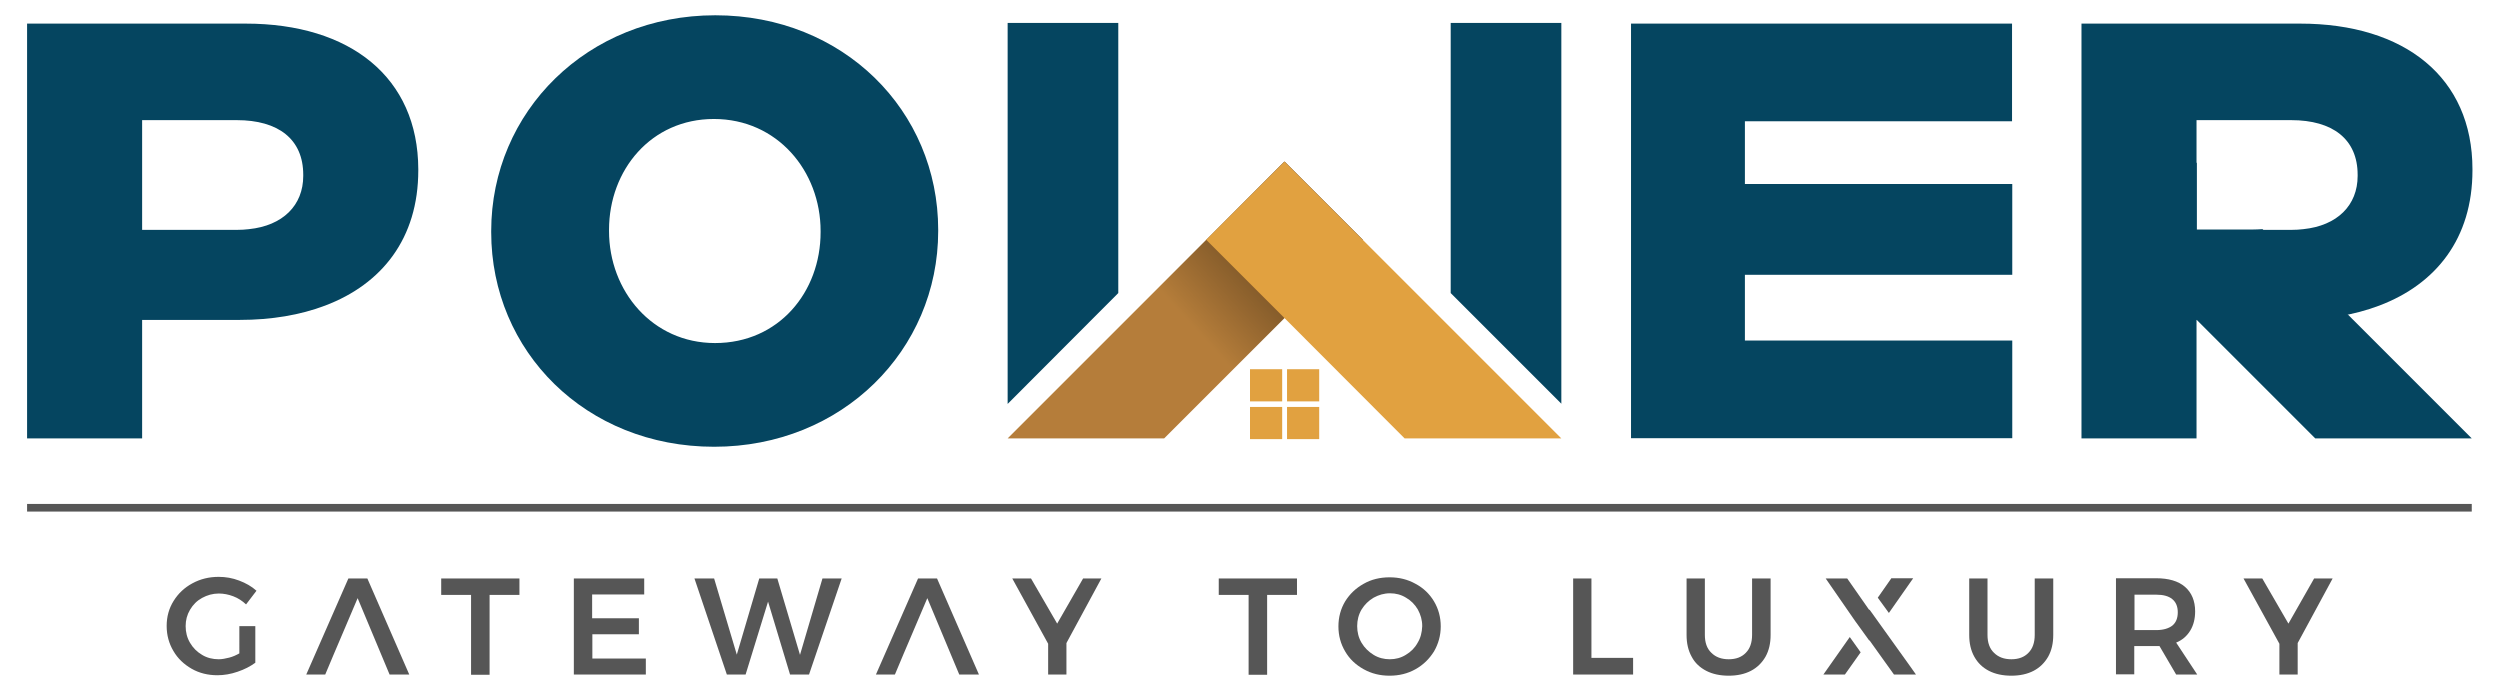 <?xml version="1.0" encoding="utf-8"?>
<!-- Generator: Adobe Illustrator 27.0.0, SVG Export Plug-In . SVG Version: 6.00 Build 0)  -->
<svg version="1.1" id="Layer_1" xmlns="http://www.w3.org/2000/svg" xmlns:xlink="http://www.w3.org/1999/xlink" x="0px" y="0px"
	 viewBox="0 0 1080 301.1" style="enable-background:new 0 0 1080 301.1;" xml:space="preserve">
<style type="text/css">
	.st0{fill:#565656;}
	.st1{fill:#054560;}
	.st2{fill:#B57D3A;}
	.st3{fill:url(#SVGID_1_);}
	.st4{fill:#E1A140;}
</style>
<g id="bg">
</g>
<g>
	<polygon class="st0" points="582.3,301.3 582.3,302.5 581,301.8 	"/>
	<path class="st1" d="M274.7,55.8"/>
	<polygon class="st1" points="250.1,170.5 235.8,163.3 235.8,163.3 	"/>
	<path class="st1" d="M106.1,10.2H11.7v179.2h49.7v-51.2h42.2c13.6,0,26.1-2.1,36.9-6.2c24.5-9.3,40.2-29,40.2-58.4v-0.5
		C180.6,33.5,151.4,10.2,106.1,10.2z M102.5,99.3H61.4V51.9h40.9c17.9,0,28.7,8.2,28.7,23.6V76c0,12.7-8.8,21.5-23.5,23
		C105.9,99.2,104.2,99.3,102.5,99.3z"/>
	<path class="st1" d="M212.2,100.3v-0.5c0-51.5,41.5-93.2,96.8-93.2c55.3,0,96.3,41.2,96.3,92.7v0.5c0,51.5-41.5,93.2-96.8,93.2
		C253.1,193,212.2,151.8,212.2,100.3z M354.5,100.3v-0.5c0-25.9-18.7-48.4-46.1-48.4c-27.1,0-45.3,22-45.3,47.9v0.5
		c0,25.9,18.7,48.4,45.8,48.4C336.4,148.2,354.5,126.2,354.5,100.3z"/>
	<path class="st1" d="M704.6,10.2h164.6v42.2H753.8v27.1h115.5v39.2H753.8v28.4h115.5v42.2H704.6V10.2z"/>
	<polygon class="st1" points="483.1,9.9 483.1,126.6 435.3,174.5 435.3,9.9 	"/>
	<polygon class="st2" points="588.7,103.6 554.9,137.4 502.9,189.4 435.3,189.4 554.9,69.8 	"/>
	<linearGradient id="SVGID_1_" gradientUnits="userSpaceOnUse" x1="498.282" y1="157.561" x2="606.275" y2="58.959">
		<stop  offset="0.161" style="stop-color:#000000;stop-opacity:0"/>
		<stop  offset="1" style="stop-color:#000000"/>
	</linearGradient>
	<polygon class="st3" points="588.7,103.6 554.9,137.4 502.9,189.4 435.3,189.4 554.9,69.8 	"/>
	<polygon class="st4" points="674.5,189.4 606.8,189.4 554.9,137.4 521.1,103.6 554.9,69.8 	"/>
	<g>
		<path class="st1" d="M993.6,10.2h-94.4v179.2h49.7v-51.2H991c13.6,0,26.1-2.1,36.9-6.2c24.5-9.3,40.2-29,40.2-58.4v-0.5
			C1068.1,33.5,1038.9,10.2,993.6,10.2z M990,99.3h-41.1V51.9h40.9c17.9,0,28.7,8.2,28.7,23.6V76c0,12.7-8.8,21.5-23.5,23
			C993.4,99.2,991.7,99.3,990,99.3z"/>
		<path class="st1" d="M1067.8,189.4h-67.6l-51.2-51.2h0l-0.7-0.8l-33.8-33.8l33.8-33.8l0.7,0.7v28.7h23.5c1.7,0,3.4-0.1,4.9-0.2
			L1067.8,189.4z"/>
	</g>
	<polygon class="st1" points="674.5,9.9 674.5,174.4 626.7,126.6 626.7,9.9 	"/>
	<rect x="540" y="159.5" class="st4" width="13.9" height="13.9"/>
	<rect x="556" y="159.5" class="st4" width="13.9" height="13.9"/>
	<rect x="540" y="175.8" class="st4" width="13.9" height="13.9"/>
	<rect x="556" y="175.8" class="st4" width="13.9" height="13.9"/>
	<g>
		<path class="st0" d="M103.5,282.2c-1.4,0.8-2.9,1.5-4.5,1.9c-1.6,0.4-3.1,0.7-4.5,0.7c-2.6,0-5.1-0.6-7.2-1.9
			c-2.2-1.3-3.9-3-5.2-5.2c-1.3-2.2-1.9-4.6-1.9-7.2c0-2.6,0.6-4.9,1.9-7.1c1.3-2.2,3-3.9,5.2-5.1s4.6-1.9,7.2-1.9
			c2.1,0,4.2,0.4,6.3,1.2c2.1,0.8,3.9,2,5.5,3.5l4.5-5.9c-2.1-1.9-4.6-3.3-7.5-4.4c-2.9-1.1-5.8-1.6-8.8-1.6
			c-4.2,0-7.9,0.9-11.4,2.8s-6.1,4.4-8.1,7.6c-2,3.2-3,6.8-3,10.8c0,4,1,7.6,2.9,10.8c1.9,3.3,4.6,5.8,7.9,7.7
			c3.3,1.9,7.1,2.8,11.1,2.8c2.9,0,5.8-0.5,8.7-1.5c3-1,5.5-2.3,7.7-3.9v-15.8h-6.9V282.2z"/>
		<path class="st0" d="M158.7,249.9h-8.2l-18.2,41.5h8.2l3.7-8.8h0l2.9-6.8h0l7.4-17.4l13.8,33h8.5L158.7,249.9z"/>
		<path class="st0" d="M190.6,249.9v7.1h12.9v34.5h8v-34.5h12.9v-7.1H190.6z"/>
		<path class="st0" d="M255.9,284.5V274H276v-6.9h-20.2v-10.3h22.5v-6.9h-30.4v41.5h31.1v-6.9H255.9z"/>
		<path class="st0" d="M355.3,249.9l-9.7,33l-9.8-33H328l-9.7,32.9l-9.8-32.9h-8.5l14,41.5h8.1l9.7-31.5l9.5,31.5h8.2l14.1-41.5
			H355.3z"/>
		<path class="st0" d="M404.8,249.9h-8.2l-18.2,41.5h8.2l3.7-8.8l2.9-6.8h0l7.4-17.4l13.8,33h8.5L404.8,249.9z"/>
		<path class="st0" d="M467.9,249.9l-11.2,19.5l-11.3-19.5h-8.1l15.5,28.2v13.3h7.9v-13.6l15.1-27.9H467.9z"/>
		<path class="st0" d="M526.5,249.9v7.1h12.9v34.5h8v-34.5h12.9v-7.1H526.5z"/>
		<path class="st0" d="M619.5,259.8c-1.9-3.2-4.6-5.8-8-7.6c-3.4-1.9-7.1-2.8-11.2-2.8c-4.1,0-7.9,0.9-11.2,2.8
			c-3.4,1.9-6,4.4-8,7.6c-1.9,3.2-2.9,6.8-2.9,10.8c0,4,1,7.6,2.9,10.8c1.9,3.3,4.6,5.8,8,7.7c3.4,1.9,7.1,2.8,11.2,2.8
			c4.1,0,7.8-0.9,11.2-2.8c3.4-1.9,6-4.5,8-7.7c1.9-3.3,2.9-6.9,2.9-10.8C622.4,266.6,621.4,263,619.5,259.8z M612.4,277.7
			c-1.2,2.2-2.9,3.9-5.1,5.2c-2.1,1.3-4.4,1.9-6.9,1.9c-2.5,0-4.9-0.6-7-1.9c-2.1-1.3-3.9-3-5.2-5.2c-1.3-2.2-1.9-4.6-1.9-7.2
			c0-2.6,0.6-5,1.9-7.2c1.3-2.1,3-3.8,5.2-5.1c2.2-1.2,4.5-1.9,7.1-1.9c2.5,0,4.8,0.6,6.9,1.9c2.1,1.2,3.8,2.9,5.1,5.1
			c1.2,2.2,1.9,4.5,1.9,7.2C614.3,273.2,613.7,275.6,612.4,277.7z"/>
		<path class="st0" d="M687.5,284.2v-34.3h-7.9v41.5h25.9v-7.2H687.5z"/>
		<path class="st0" d="M756.9,249.9v24.4c0,3.3-0.9,5.9-2.7,7.7c-1.8,1.9-4.3,2.8-7.4,2.8c-3.1,0-5.6-0.9-7.5-2.8
			c-1.9-1.8-2.8-4.4-2.8-7.7v-24.4h-7.9v24.4c0,3.6,0.7,6.7,2.2,9.4c1.4,2.7,3.6,4.7,6.3,6.1c2.7,1.4,6,2.1,9.7,2.1
			c3.7,0,6.9-0.7,9.6-2.1c2.7-1.4,4.8-3.5,6.3-6.1c1.5-2.7,2.2-5.8,2.2-9.4v-24.4H756.9z"/>
		<path class="st0" d="M817,249.9l-5.8,8.3l4.8,6.6l10.5-15H817z M824.8,287.3l-17.2-24l-0.1,0.2l-9.5-13.6h-9.3l12.8,18.5l0.3,0.4
			l5.7,7.9l0.1-0.1l10.6,14.8h9.5L824.8,287.3z M799.1,275.2l-11.4,16.2h9.3l6.8-9.6L799.1,275.2z"/>
		<path class="st0" d="M879,249.9v24.4c0,3.3-0.9,5.9-2.7,7.7c-1.8,1.9-4.3,2.8-7.4,2.8c-3.1,0-5.6-0.9-7.5-2.8
			c-1.9-1.8-2.8-4.4-2.8-7.7v-24.4h-7.9v24.4c0,3.6,0.7,6.7,2.2,9.4c1.5,2.7,3.6,4.7,6.3,6.1c2.7,1.4,6,2.1,9.7,2.1
			c3.7,0,6.9-0.7,9.6-2.1c2.7-1.4,4.8-3.5,6.3-6.1c1.5-2.7,2.2-5.8,2.2-9.4v-24.4H879z"/>
		<path class="st0" d="M940.1,277.6c2.7-1.1,4.7-2.9,6.1-5.2c1.4-2.3,2.1-5.1,2.1-8.3c0-4.5-1.5-8.1-4.4-10.6
			c-2.9-2.5-7.1-3.7-12.5-3.7h-17.3v41.5h7.9v-12.2h9.4c0.7,0,1.2,0,1.5,0l7.2,12.3h9.1L940.1,277.6z M931.5,272.2h-9.4v-15.3h9.4
			c3,0,5.3,0.6,6.9,1.9c1.6,1.3,2.4,3.2,2.4,5.7c0,2.6-0.8,4.5-2.4,5.8C936.8,271.5,934.5,272.2,931.5,272.2z"/>
		<path class="st0" d="M999.7,249.9l-11.1,19.5l-11.3-19.5h-8.1l15.5,28.2v13.3h7.9v-13.6l15.1-27.9H999.7z"/>
	</g>
	<g>
		<rect x="11.7" y="217.7" class="st0" width="1056.1" height="3.3"/>
	</g>
</g>
</svg>
